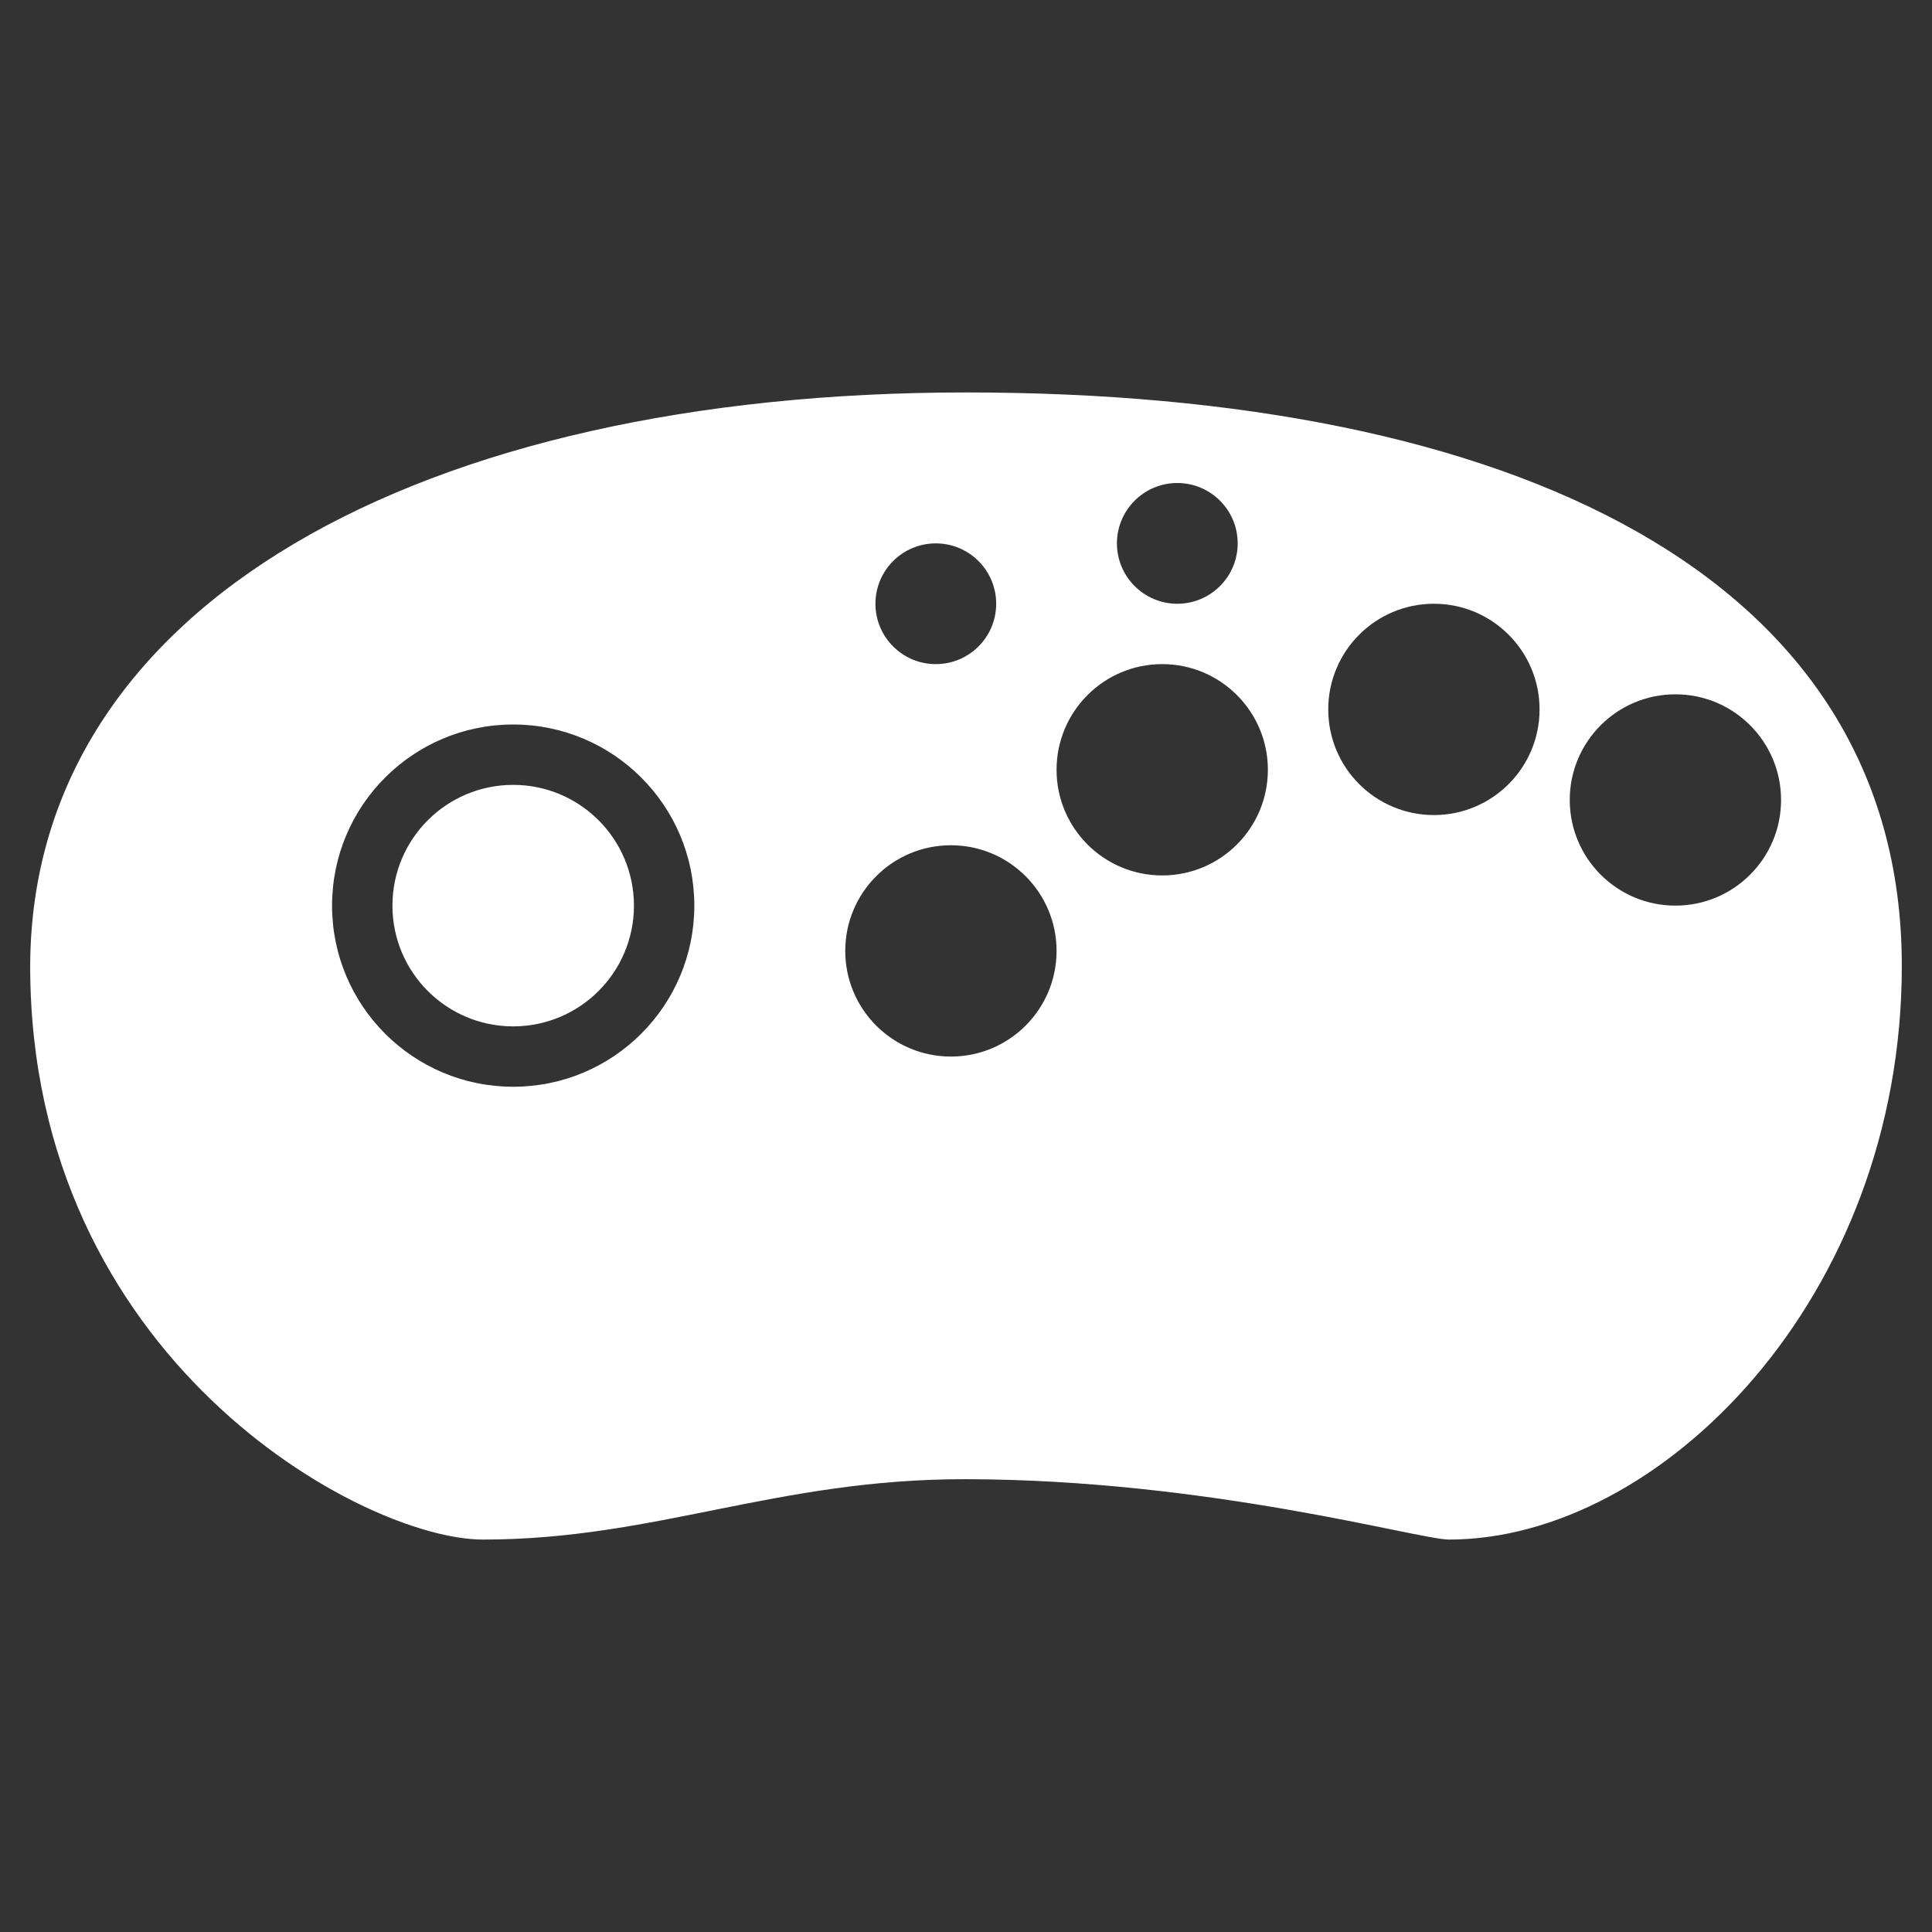 <?xml version="1.0" encoding="UTF-8" standalone="no"?>
<!-- Generator: Adobe Illustrator 16.0.0, SVG Export Plug-In . SVG Version: 6.00 Build 0)  -->

<svg
   xmlns:dc="http://purl.org/dc/elements/1.1/"
   xmlns:cc="http://creativecommons.org/ns#"
   xmlns:rdf="http://www.w3.org/1999/02/22-rdf-syntax-ns#"
   xmlns:svg="http://www.w3.org/2000/svg"
   xmlns="http://www.w3.org/2000/svg"
   xmlns:sodipodi="http://sodipodi.sourceforge.net/DTD/sodipodi-0.dtd"
   xmlns:inkscape="http://www.inkscape.org/namespaces/inkscape"
   version="1.1"
   id="svg2"
   inkscape:export-filename="/home/kivutar/Bureau/lakka-menu/reload.png"
   inkscape:export-xdpi="90"
   inkscape:version="0.48.5 r10040"
   inkscape:export-ydpi="90"
   sodipodi:docname="SNK - Neo Geo CD.svg"
   x="0px"
   y="0px"
   width="256"
   height="256"
   viewBox="0 128 256 256"
   enable-background="new 0 128 64 64"
   xml:space="preserve"><rect x="0" y="128" width="256" height="256" fill="#333333" stroke="none"/><defs
     id="defs3202" /><sodipodi:namedview
     pagecolor="#808080"
     bordercolor="#666666"
     borderopacity="1"
     objecttolerance="10"
     gridtolerance="10"
     guidetolerance="10"
     inkscape:pageopacity="0"
     inkscape:pageshadow="2"
     inkscape:window-width="1676"
     inkscape:window-height="1005"
     id="namedview3200"
     showgrid="false"
     inkscape:zoom="1.6367188"
     inkscape:cx="-44.677804"
     inkscape:cy="32"
     inkscape:window-x="4"
     inkscape:window-y="1"
     inkscape:window-maximized="1"
     inkscape:current-layer="svg2" /><path
     id="Neo_Geo"
     d="M 128,180 C 56,180 4.124,208 4,256 c 0,52 44,76 60,76 22.832,0 38.86,-8.044 64,-8 32.244,0.056 60,8 64,8 28,0 60,-32 60,-76 0,-52 -52,-76 -124,-76 z m 28,12 c 4.416,0 8,3.584 8,8 0,4.416 -3.584,8 -8,8 -4.416,0 -8,-3.584 -8,-8 0,-4.416 3.584,-8 8,-8 z m -32,8 c 4.416,0 8,3.584 8,8 0,4.416 -3.584,8 -8,8 -4.416,0 -8,-3.584 -8,-8 0,-4.416 3.584,-8 8,-8 z m -56,72 c -13.252,0 -24,-10.748 -24,-24 0,-13.252 10.748,-24 24,-24 13.252,0 24,10.748 24,24 0,13.252 -10.748,24 -24,24 z m 58,-4 c -7.732,0 -14,-6.268 -14,-14 0,-7.732 6.268,-14 14,-14 7.732,0 14,6.268 14,14 0,7.732 -6.268,14 -14,14 z m 28,-24 c -7.732,0 -14,-6.268 -14,-14 0,-7.732 6.268,-14 14,-14 7.732,0 14,6.268 14,14 0,7.732 -6.268,14 -14,14 z m 36,-8 c -7.732,0 -14,-6.268 -14,-14 0,-7.732 6.268,-14 14,-14 7.732,0 14,6.268 14,14 0,7.732 -6.268,14 -14,14 z m 32,12 c -7.732,0 -14,-6.268 -14,-14 0,-7.732 6.268,-14 14,-14 7.732,0 14,6.268 14,14 0,7.732 -6.268,14 -14,14 z M 68,232 c -8.836,0 -16,7.164 -16,16 0,8.836 7.164,16 16,16 8.836,0 16,-7.164 16,-16 0,-8.836 -7.164,-16 -16,-16 z"
     inkscape:connector-curvature="0"
     style="fill:#ffffff" /></svg>